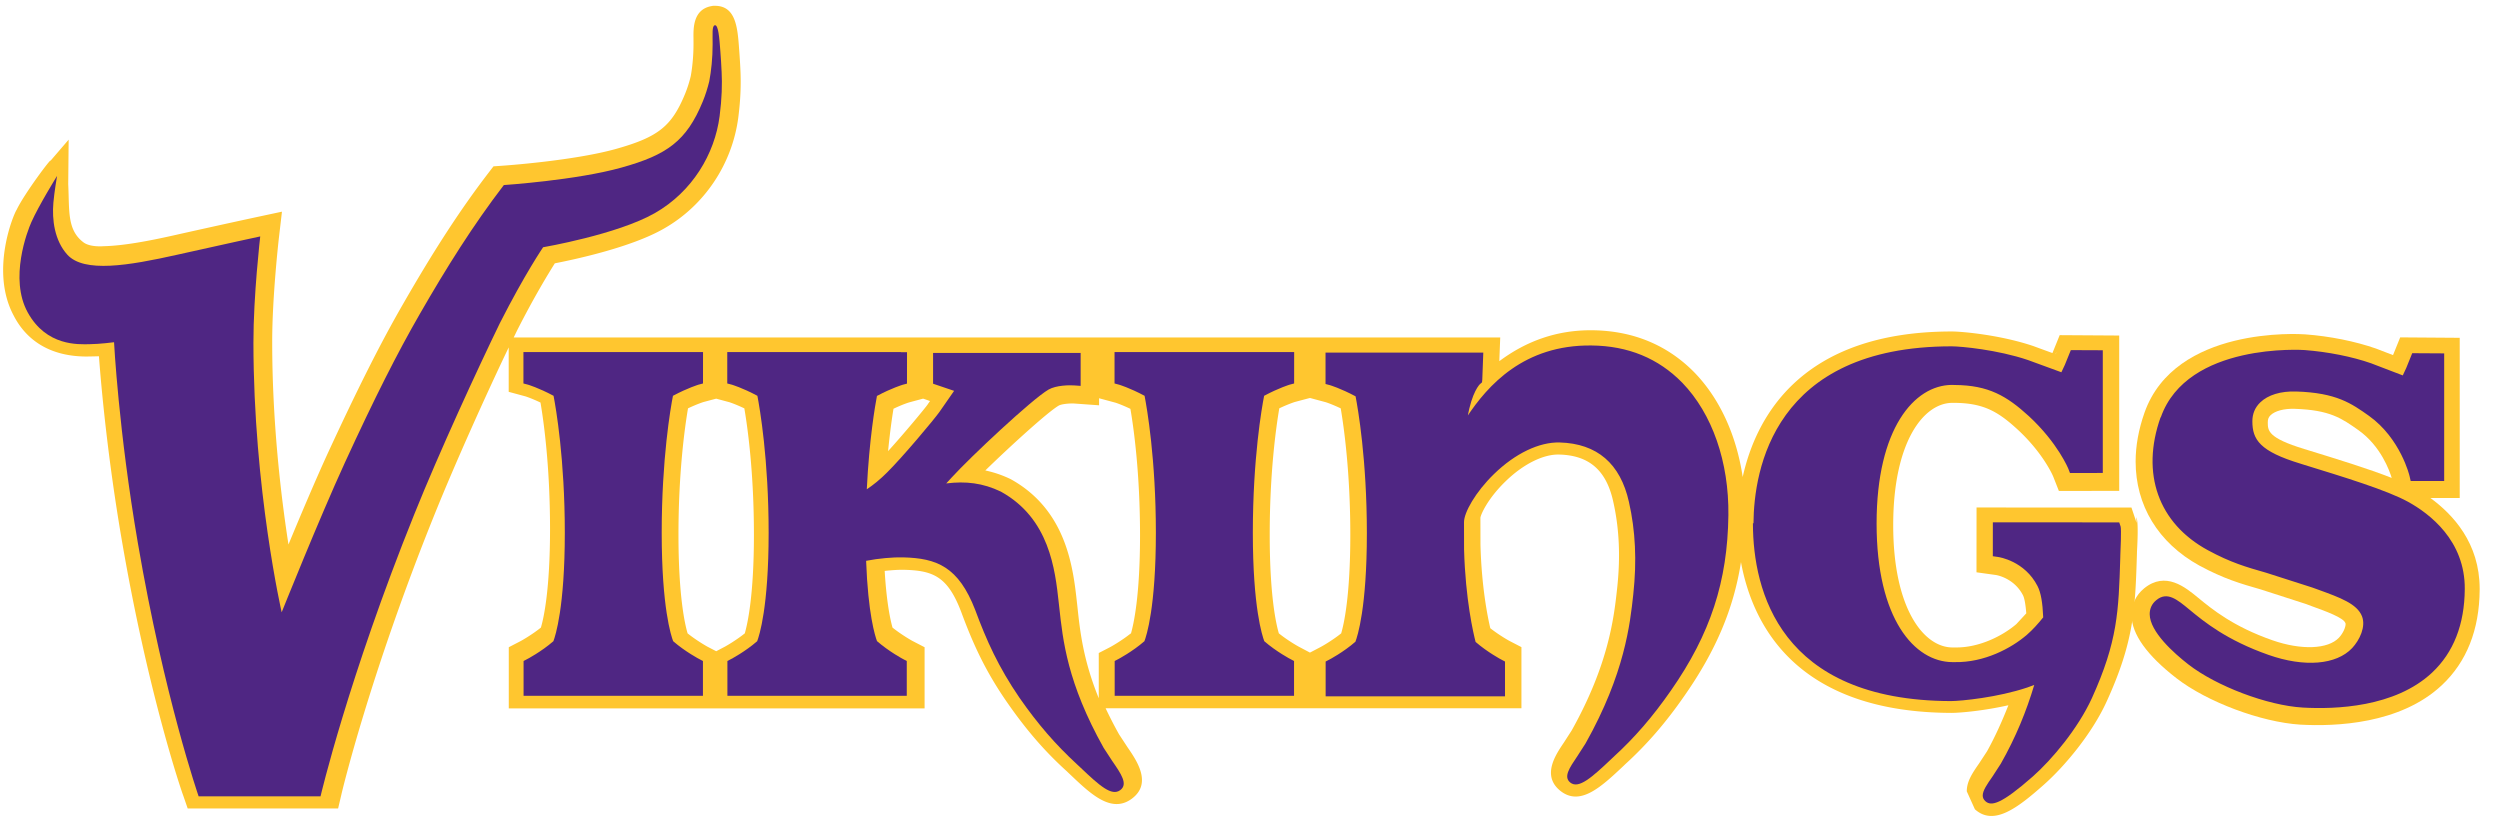 <svg xmlns="http://www.w3.org/2000/svg" xml:space="preserve" height="62.4" viewBox="0 0 190.111 62.429" width="190"><defs><clipPath id="a" clipPathUnits="userSpaceOnUse"><path d="M.399 293h608v200h-608V293z"/></clipPath><clipPath id="b" clipPathUnits="userSpaceOnUse"><path d="M0 0h612v792H0V0z"/></clipPath></defs><g><g clip-path="url(#a)" transform="matrix(.31 0 0 -.31 0 153.25)" fill="#ffc62f"><path d="m566 384-.752.22c-8.95 2.73-8.95 4.51-8.95 6.58 0 .738.2 1.25.692 1.72 1.09 1.05 3.28 1.64 5.87 1.56 8.73-.273 11.6-2.36 15.7-5.25 5.49-3.92 7.6-9.94 8.14-11.7-5.73 2.26-13.3 4.58-20.7 6.86zm30.2-11.8h7.18v39.3l-14.6.106s-1.39-3.45-1.76-4.35c-2.07.798-4.16 1.6-4.16 1.6-5.11 1.79-11.4 3.05-17.4 3.49-1.32.1-31.9 2.04-39.4-19.2-1.46-4.13-2.18-8.19-2.18-12 0-10.7 5.47-19.9 15.6-25.5 5.99-3.25 10.2-4.47 15.1-5.87 0 0 11.1-3.57 11.1-3.58l1.38-.519c3.47-1.26 7.78-2.81 8.28-4.15.04-.06.047-.153.047-.279 0-.725-.572-2.18-1.63-3.31-2.69-2.85-9.23-3.1-16.3-.639-9.63 3.36-14.8 7.61-18.2 10.4-3.2 2.63-8.03 6.63-13.3 2.33-2.02-1.65-3.12-4-3.08-6.62.06-4.6 3.77-9.79 11-15.4 7.48-5.82 20.8-10.8 30.4-11.4 8.59-.479 24.5.1 34.7 9.66 6.09 5.7 9.23 13.6 9.3 23.4v.22c0 11.3-6.56 18.3-12.2 22.4"/><path d="M329 339c-2.36-1.88-4.89-3.27-4.92-3.28.013 0-.792-.419-.792-.419l-1.95-1.02-2.72 1.44c-.053.02-2.56 1.4-4.91 3.28-.685 2.33-2.24 9.23-2.24 24.2 0 15.1 1.52 26.1 2.35 31 2.28 1.08 3.74 1.53 3.75 1.54.007 0 2.91.785 3.78 1l3.83-1.03c-.013.013 1.43-.439 3.71-1.52.825-4.89 2.35-15.9 2.35-31 0-15-1.56-21.9-2.24-24.2zm-51.6 0c-2.35-1.88-4.88-3.27-4.9-3.28l-.798-.419-2.17-1.12v-11.1c-3.84 9.44-4.6 16.5-5.23 22.4 0 .033-.106.965-.106.965-.938 8.53-2.5 22.8-16.3 30.4-2.06.991-4.11 1.67-6.19 2.12 6.27 6.11 15.4 14.4 18 15.9.665.399 2.73.599 3.97.506l5.93-.426v1.73l4-1.08c-.02.013 1.42-.439 3.69-1.52.838-4.89 2.36-15.9 2.36-31 0-14.9-1.56-21.8-2.25-24.2zm-49.8 56.2c-.758-1.08-5.79-7.14-9.75-11.5.472 4.78.978 8.32 1.33 10.4 2.26 1.08 3.73 1.53 3.75 1.53.007.013 2.81.758 3.51.951.778-.26 1.7-.592 1.7-.592-.133-.193-.552-.785-.552-.785zM182.7 339c-2.35-1.88-4.88-3.27-4.91-3.28l-.798-.419-1.3-.685-2.12 1.1c-.02.007-2.54 1.4-4.9 3.28-.685 2.31-2.24 9.23-2.24 24.2 0 15.1 1.51 26.1 2.34 31 2.28 1.08 3.74 1.53 3.76 1.54 0 0 1.96.526 3.15.838l3.22-.865c-.04.013 1.43-.439 3.69-1.52.838-4.89 2.35-15.9 2.35-31 0-14.9-1.56-21.8-2.24-24.2zm322 69.1s-.333-.372-.519-.592c-.02 0-.027 0-.04.007.226.253.56.585.56.585zm19.4-42c.013-.013-.319.998-.319.998l-.925 2.76-38 .02-.013-15.9 4.77-.665c.166-.02 4.46-.738 6.64-4.98.399-.805.639-2.4.805-4.42-1.01-1.1-2.44-2.64-2.44-2.64-3.13-2.7-8.94-5.83-15-5.73h-.705c-6.96.04-14.5 9.44-14.5 30 0 20.5 7.47 29.9 14.4 30h.659c7.12-.053 10.7-2.16 15.5-6.58 6.25-5.78 8.63-11.3 8.73-11.6l1.35-3.43 14.8.026v38.1l-14.6.094s-1.4-3.47-1.78-4.39c-2.3.832-4.68 1.71-4.68 1.71-8.1 2.74-17.5 3.58-20 3.58-36.8 0-48-20.8-51.3-35.7-1.52 10.2-5.61 19.2-11.8 25.6-6.62 6.77-15.1 10.3-25.1 10.4-8.67.086-16.2-2.65-22.8-7.58.026.91.22 5.81.22 5.81h-242c.273.552.565 1.17.818 1.69 4.22 8.32 7.64 13.9 9.27 16.5 5.16 1.01 18.9 3.97 26.8 8.54 9.91 5.65 16.7 15.8 18.2 27.2.546 4.27.705 8.04.519 11.8-.054 1.29-.186 3.34-.306 4.93-.38 5.27-.765 10.7-5.94 10.7l-.52-.007-.451-.087c-4.38-.878-4.32-5.39-4.29-7.81l.007-1.41c0-2.81-.26-5.66-.685-7.98a29.96 29.96 0 0 0-1.38-4.3c-3.27-7.96-6.59-10.6-16.9-13.5-10.5-2.95-27.8-4.13-28-4.14l-2.1-.146-1.28-1.67c-6.77-8.83-13.2-18.7-20.9-32.1-5.61-9.72-11.3-21.1-18.6-36.9-2.95-6.46-6.53-14.9-9.51-22.1-1.87 12.1-3.98 30-3.99 49.6-.014 11.2 1.62 25.4 1.64 25.6l.752 6.45-6.36-1.36s-8.38-1.8-20.4-4.5c-5.76-1.29-12.1-2.51-17-2.61 0 0-3.25-.313-4.92.938-4.07 3.05-3.43 7.79-3.75 14.3l.106 10.9-4.47-5.2c.4 1-6.38-8-8.29-12-.7-1-6.63-15-.7-26 2.57-5 7.79-10 17.9-10 0 0 2.41.04 2.99.067.592-7.93 2.13-24.8 5.59-45 6.45-37.7 14.7-61.8 15.1-62.8l1.08-3.13h36.9l.845 3.6c.06.286 6.86 29 22.8 68.5 5 12.4 12.5 29.1 18.2 41v-10.9l4.1-1.11c-.034.013 1.43-.44 3.7-1.52.832-4.89 2.34-15.9 2.34-31 0-15-1.56-21.9-2.24-24.2-2.35-1.88-4.88-3.26-4.91-3.28l-2.97-1.54v-15h102v15l-2.97 1.54c-.027.007-2.55 1.4-4.9 3.28-.492 1.72-1.44 5.93-1.92 13.9 1.72.193 3.43.299 4.76.273 7.15-.173 10.7-1.65 14-10.3 2.86-7.74 5.89-14.5 11.4-22.4 4.67-6.7 9.17-11.9 14.6-16.8-.047.026.938-.898.938-.898 4.88-4.63 9.94-9.43 14.9-5.77 5.1 3.76 1.24 9.35-1.07 12.7.053-.067-2.02 3.08-2.02 3.08-1.27 2.26-2.34 4.38-3.31 6.42h102v15l-2.97 1.54c-.014.007-2.38 1.3-4.67 3.1-.658 2.85-2.14 10.1-2.41 20.5l-.014 6.6c.087.778 1.76 4.65 6.15 8.91 4.34 4.24 9.3 6.71 13.2 6.59 7.28-.193 11.5-3.82 13.2-11.4.965-4.23 1.45-8.61 1.45-13.3 0-2.59-.153-5.27-.452-8.05-.752-6.96-2-18.6-11.2-35-.007 0-1.88-2.91-1.88-2.91-1.28-1.9-3.16-4.66-3.16-7.38 0-1.51.585-3.03 2.19-4.36 4.91-4.04 10.1.852 15.6 6.02l.42.406c5.31 4.84 9.97 10.2 14.6 16.9 7.6 10.9 12 21.2 13.8 32.7 2.88-15.7 13.8-36.9 51.7-37 2.31.02 8.02.552 13.9 1.88-1.52-3.85-3.19-7.61-5.24-11.3-.014-.027-1.96-2.99-1.96-2.99-1.6-2.31-3.01-4.36-3.01-6.83l1.99-4.4c4.62-4.17 10.4.259 16.9 6.01 5.1 4.51 11.9 12.6 15.5 20.6 6.69 14.7 6.93 22.7 7.35 36l.013.625c.386 6.87.02 7.96-.146 8.42"/></g><g clip-path="url(#b)" transform="matrix(.31 0 0 -.31 0 153.25)" fill="#4f2683"><path d="M530 392c-4.88-13.8-.552-26 11.6-32.6 5.58-3.03 9.42-4.14 14.3-5.53l11.3-3.62 1.51-.545c5.32-1.93 9.5-3.45 10.7-6.52.984-2.55-.572-5.82-2.42-7.8-3.87-4.11-11.7-4.76-20.5-1.67-10.3 3.62-15.8 8.12-19.4 11.1-3.06 2.53-5.48 4.54-8.14 2.33-1.08-.872-1.63-2.08-1.62-3.45.053-4.34 5.96-9.56 9.47-12.3 6.83-5.32 19.4-10.1 28.1-10.6 7.94-.452 22.6.04 31.7 8.57 5.26 4.94 7.96 11.8 8.02 20.5.093 11.9-8.64 18.5-13.9 21.4-5.17 2.85-15.7 6.06-25.8 9.17l-.605.193c-9.98 3.03-11.8 5.89-11.8 10.4 0 1.82.645 3.38 1.92 4.61 1.91 1.86 5.04 2.81 8.81 2.69 9.94-.306 13.6-2.95 17.9-5.99 7.74-5.55 9.93-14.7 9.94-14.8l.266-1.16h8.22v31.3l-7.84.047-1.46-3.61c-.013 0-.452-.984-.858-1.84-1.95.745-7.76 2.97-7.76 2.97-4.68 1.64-10.6 2.81-16.3 3.25-.286.02-28.8 1.93-35.3-16.5M171 408h-42.6v-7.7l1.12-.293c.02-.013 2.52-.725 6.27-2.73.572-2.96 2.76-15.5 2.76-33.6 0-18.3-2.31-25.3-2.8-26.6-2.92-2.55-6.47-4.43-6.51-4.43l-.805-.426v-8.54h44v8.54l-.805.426c-.04 0-3.57 1.88-6.5 4.43-.499 1.3-2.81 8.26-2.81 26.6 0 18.2 2.19 30.7 2.76 33.6 3.75 2 6.25 2.71 6.27 2.73l1.1.293.007 7.7h-1.49M316 408h-42.6v-7.7l1.1-.293c.033-.013 2.52-.725 6.27-2.73.572-2.96 2.77-15.5 2.77-33.6 0-18.3-2.31-25.3-2.81-26.6-2.92-2.55-6.46-4.43-6.49-4.43l-.805-.426v-8.54h44v8.54l-.798.426c-.04 0-3.57 1.88-6.5 4.43-.492 1.3-2.81 8.26-2.81 26.6 0 18.2 2.2 30.7 2.77 33.6 3.75 2 6.23 2.71 6.25 2.73l1.11.293.007 7.7h-1.49M360 392c1.05 6.29 3.03 8.14 3.06 8.15l.486.426.067.685.246 6.61h-38.7v-7.7l1.1-.293c.026-.013 2.51-.725 6.27-2.73.572-2.96 2.77-15.5 2.77-33.6 0-18.3-2.31-25.3-2.81-26.6-2.91-2.55-6.45-4.43-6.49-4.43l-.813-.426v-8.54h44v8.54l-.805.426c-.04 0-3.51 1.86-6.41 4.38-.512 1.96-2.5 10.4-2.83 22.7l-.013 6.69c0 2.32 2.75 7.32 7.36 11.8 5.2 5.06 11.1 7.87 16.1 7.74 9.16-.253 14.9-5.16 17-14.6 1.6-7.04 1.95-14.4 1.07-22.6-.785-7.28-2.09-19.5-11.7-36.6l-2-3.11c-2.01-2.97-3.45-5.11-1.79-6.49 2.04-1.68 5.22 1.12 10.2 5.85l.412.392c5.12 4.66 9.6 9.83 14.1 16.3 9.71 13.9 13.9 26.8 14.1 43 .16 13.1-3.96 24.9-11.3 32.5-5.85 5.99-13.3 9.07-22.3 9.15-16.5.186-25.4-9.71-30.6-17.6M430 366v-.213c.067-16.2 6.47-43.3 48.6-43.4 2.58.027 11.4.885 18.7 3.33 0 0 .905.333 1.71.632-1.92-6.42-4.5-12.8-8.19-19.3l-2.08-3.21c-1.32-1.89-2.37-3.41-2.37-4.62 0-.512.2-.978.665-1.4 1.44-1.3 3.88-.738 11.6 6.05 4.77 4.21 11.1 11.8 14.5 19.2 6.35 14 6.57 21.3 6.98 34.5l.013.632c.06 1.06.273 6.4.073 7l-.346 1.02-31 .02-.007-8.32 1.3-.186c.26-.04 6.51-.971 9.67-7.14.833-1.62 1.24-4.08 1.39-7.67-1.28-1.6-2.57-3.03-3.98-4.26-3.84-3.33-10.5-6.85-17.7-6.72h-.592c-9.31.04-18.6 10.6-18.6 34 0 23.3 9.24 33.9 18.4 34l.752-.02c8.35-.047 12.8-2.72 18.2-7.64 7.12-6.59 9.69-12.9 9.72-13l.366-.951 8.05.013v30.1l-7.84.033-1.46-3.6s-.459-.984-.858-1.83c-1.96.712-8.23 3.01-8.23 3.01-7.45 2.52-16.4 3.35-18.7 3.35-43.7 0-48.5-30.4-48.6-43.4"/><path d="M221 408h-42.6v-7.7l1.12-.293c.02-.013 2.52-.725 6.27-2.73.572-2.96 2.76-15.5 2.76-33.6 0-18.3-2.31-25.3-2.81-26.6-2.92-2.55-6.46-4.43-6.5-4.43l-.805-.426v-8.54h44v8.54l-.812.426c-.033 0-3.57 1.9-6.49 4.45-.466 1.22-2.2 6.7-2.67 19.7 3.02.599 6.67.911 9.06.845 8.32-.2 13.6-2.31 17.7-12.9 2.77-7.48 5.69-14 10.9-21.6 4.49-6.45 8.81-11.4 14-16.2l.984-.918c4.64-4.41 7.6-7.04 9.69-5.48 1.98 1.46.22 3.99-2 7.21l-2.07 3.17c-8.91 15.9-10 26.3-10.9 34.6l-.106.945c-.905 8.25-2.28 20.7-14.2 27.3-4.42 2.13-8.67 2.61-13.4 2.01l.086.106 1.31 1.42c4.54 4.97 19.7 19.2 23.7 21.5 1.88 1.08 5.16 1.1 6.27 1.02l1.6-.113v8.08h-36.2v-7.55l5.16-1.75c-1.3-1.88-3.61-5.19-3.61-5.19-1.19-1.7-8.96-11-12.8-14.8-1.81-1.82-3.44-3.11-5.01-4.16.606 12.3 2.05 20.6 2.49 22.9 3.75 2 6.25 2.71 6.27 2.73l1.1.293.008 7.7h-1.49M177 477c-.046 1.25-.173 3.23-.293 4.78-.239 3.37-.506 6.55-1.35 6.39-.752-.146-.526-2.18-.545-4.66 0-3.45-.346-6.53-.825-9.09-.406-1.65-.918-3.32-1.59-4.95-3.99-9.71-8.79-13.1-19.9-16.2-11.1-3.12-28.9-4.3-28.9-4.3-7.56-9.86-14.1-20.3-20.6-31.6-5.49-9.52-11.1-20.6-18.4-36.5-6.33-13.8-15.5-36.7-15.5-36.7s-6.9 30.1-6.93 66.1c-.013 11.6 1.67 26.1 1.67 26.1s-8.36-1.8-20.4-4.5c-12-2.69-22.8-4.47-26.9 0-3.17 3.47-3.81 8.62-3.44 12.8.233 2.67.905 6.55.905 6.55s-4.52-7.3-6.33-11.4c-.945-2.12-5.46-13.8-.865-22.1 4.59-8.34 12.5-7.82 15.1-7.79 2.57.02 6.07.486 6.07.486s1.11-21.7 5.85-49.3c6.47-37.8 14.9-62.1 14.9-62.1h29.9s6.76 28.9 23 69.2c6.19 15.4 15.6 35.8 21 46.9 6.15 12.1 10.6 18.6 10.6 18.6s18.2 3.12 27.4 8.37c9.19 5.24 14.7 14.5 15.9 23.8.552 4.32.652 7.82.486 11"/></g></g></svg>